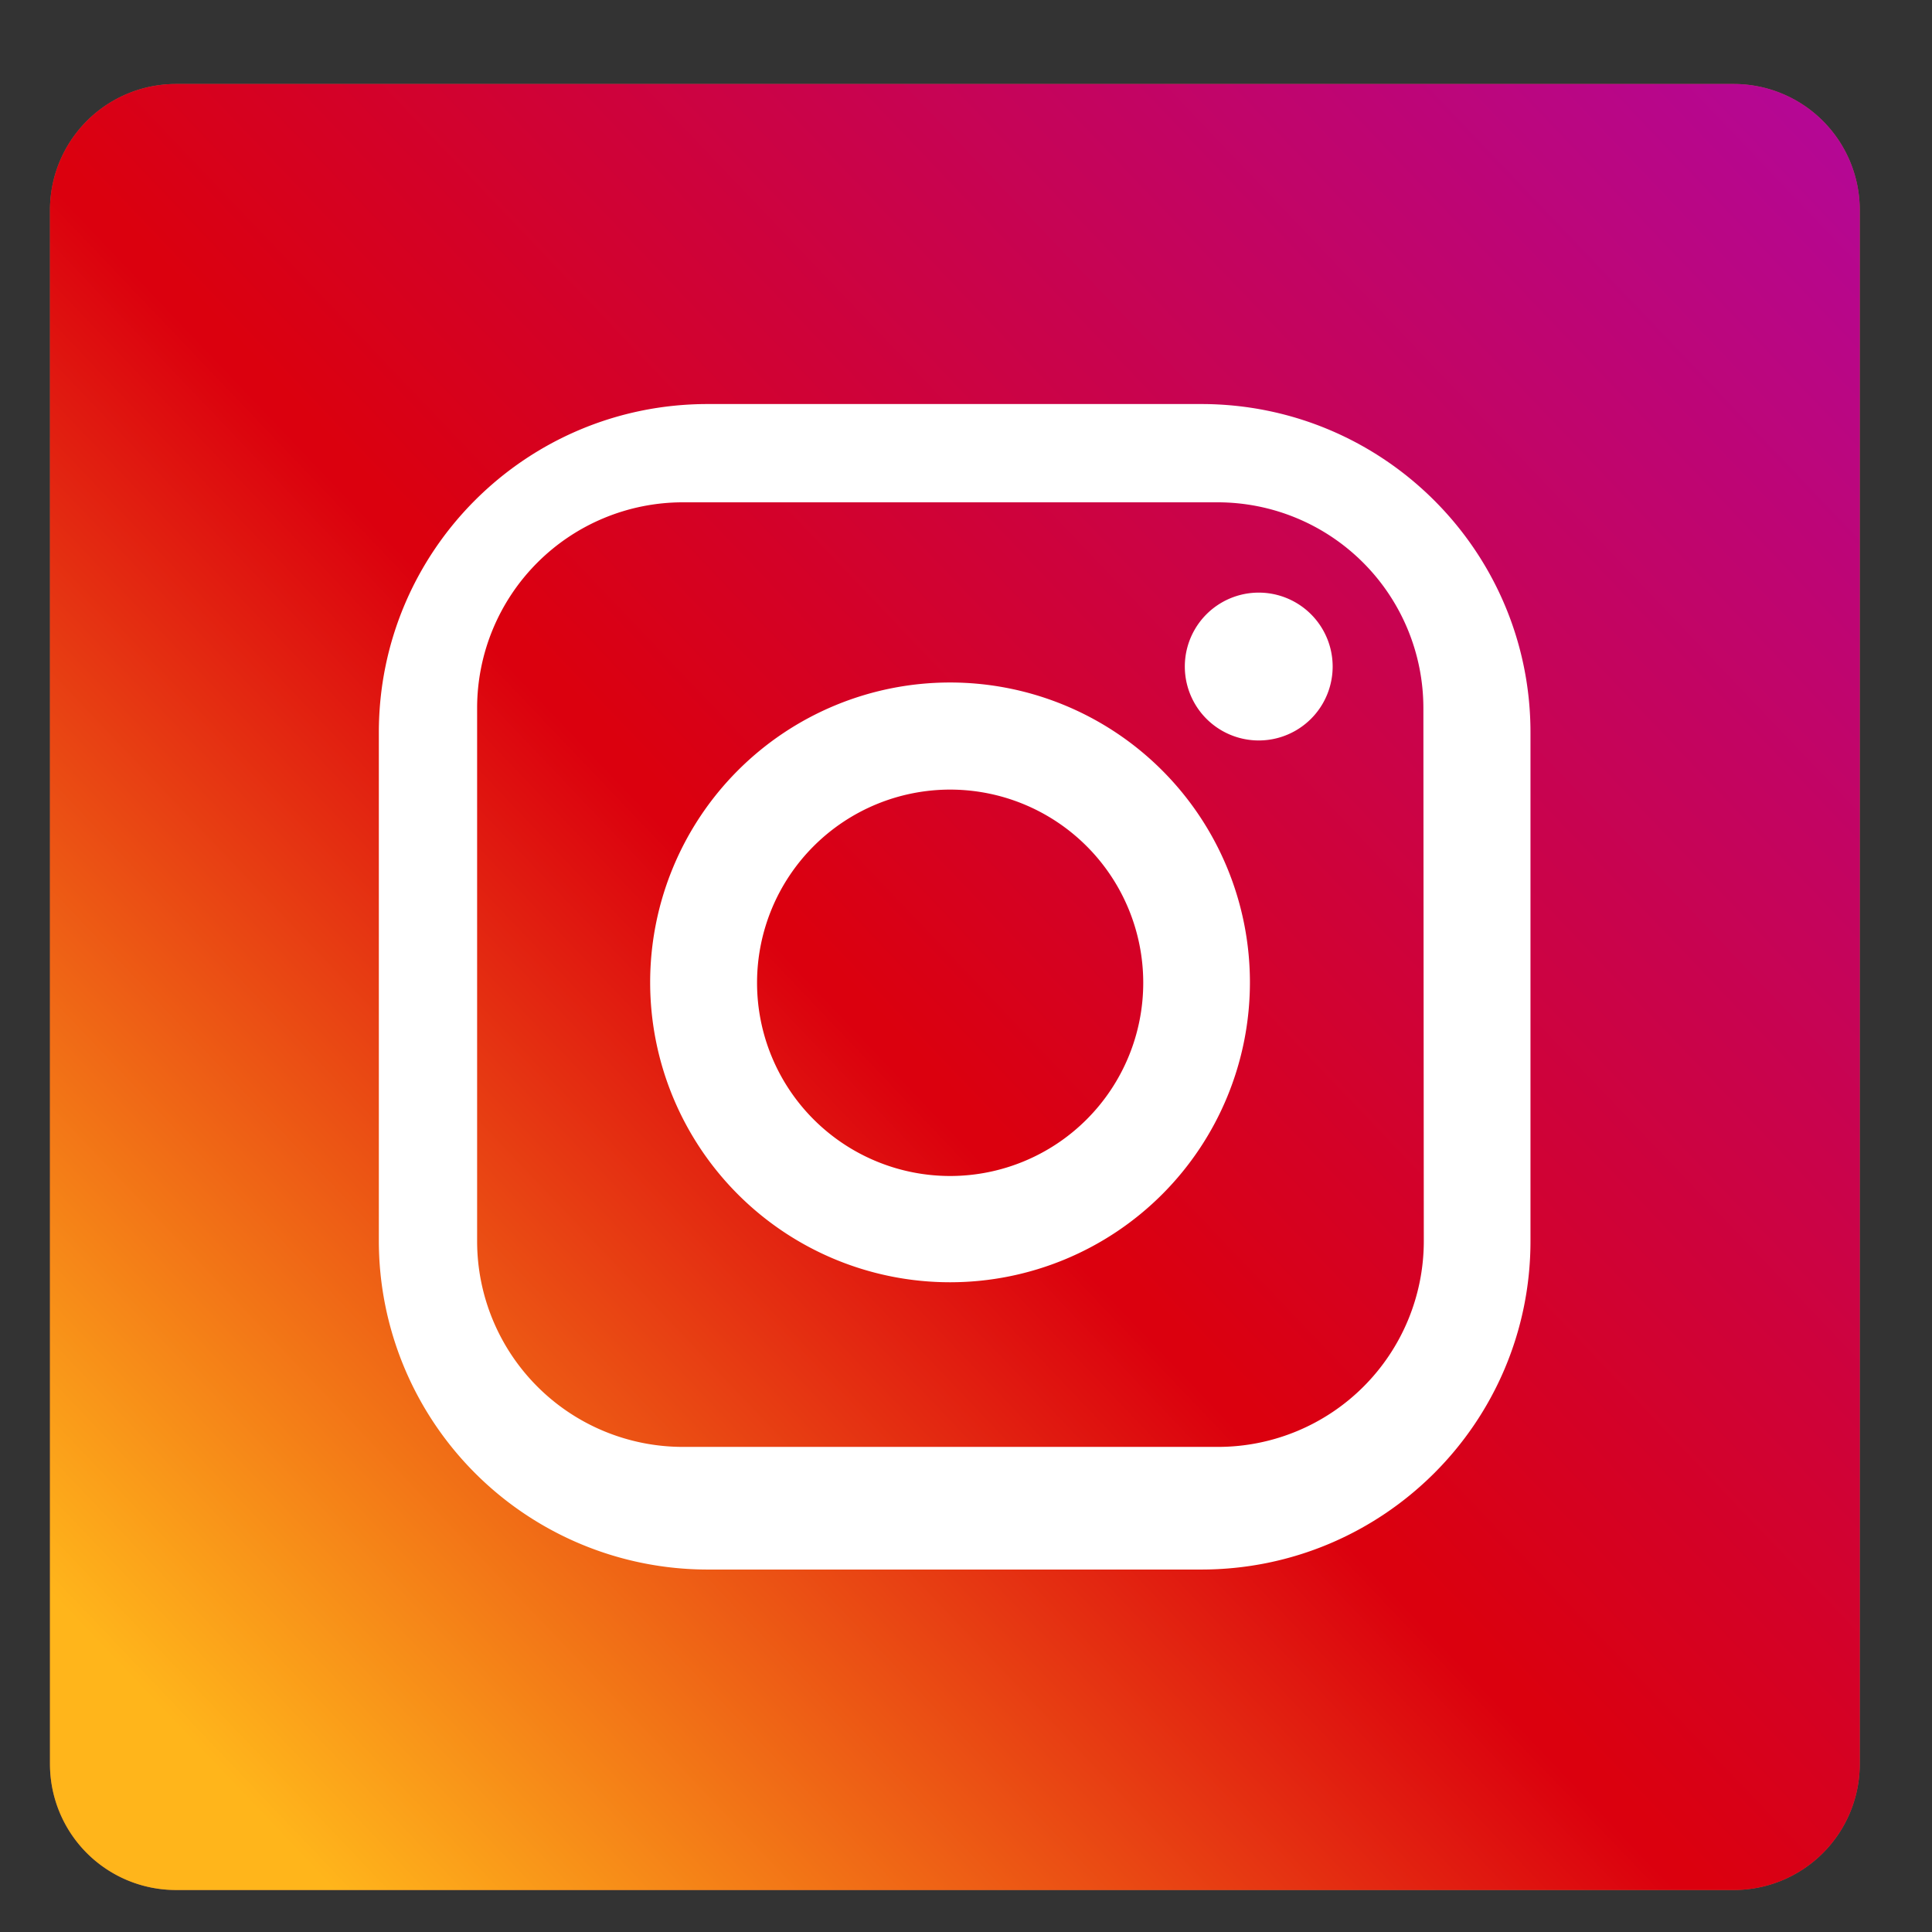 <svg xmlns="http://www.w3.org/2000/svg" xmlns:xlink="http://www.w3.org/1999/xlink" width="46" height="46" viewBox="0 0 46 46"><rect x="0" y="0" width="46" height="46" fill="#333333" stroke="none"/><defs><path id="dv2fa" d="M1139.19 11151a3 3 0 0 1 3-3h37.09a3 3 0 0 1 3 3v37a3 3 0 0 1-3 3h-37.09a3 3 0 0 1-3-3z"/><path id="dv2fc" d="M1166.6 11183.37h-11.75a7.83 7.83 0 0 1-7.83-7.82v-12.11c0-4.32 3.5-7.82 7.83-7.82h11.75c4.33 0 7.84 3.5 7.84 7.82v12.11c0 4.32-3.51 7.82-7.84 7.82zm5.29-20.52a4.9 4.9 0 0 0-4.9-4.89h-12.73a4.9 4.9 0 0 0-4.9 4.89v12.7a4.9 4.9 0 0 0 4.9 4.9H1167a4.9 4.9 0 0 0 4.9-4.9zm-3.92.78a1.76 1.76 0 1 1 0-3.52 1.76 1.76 0 0 1 0 3.52zm-7.34 12.9a7.14 7.14 0 1 1-.02-14.28 7.14 7.14 0 0 1 .02 14.28zm0-11.73a4.6 4.6 0 1 0-.01 9.2 4.6 4.6 0 0 0 0-9.2z"/><linearGradient id="dv2fb" x1="1139.19" x2="1182.19" y1="11190" y2="11149" gradientUnits="userSpaceOnUse"><stop offset="0" stop-color="#ffb51b"/><stop offset=".07" stop-color="#ffb51b"/><stop offset=".46" stop-color="#db000e"/><stop offset=".47" stop-color="#db000e"/><stop offset="1" stop-color="#b40797"/></linearGradient></defs><g><g transform="translate(-1138 -11146)"><use fill="#a9654d" xlink:href="#dv2fa"/><use fill="url(#dv2fb)" xlink:href="#dv2fa"/></g><g transform="translate(-1138 -11146)"><use fill="#fff" xlink:href="#dv2fc"/></g></g></svg>